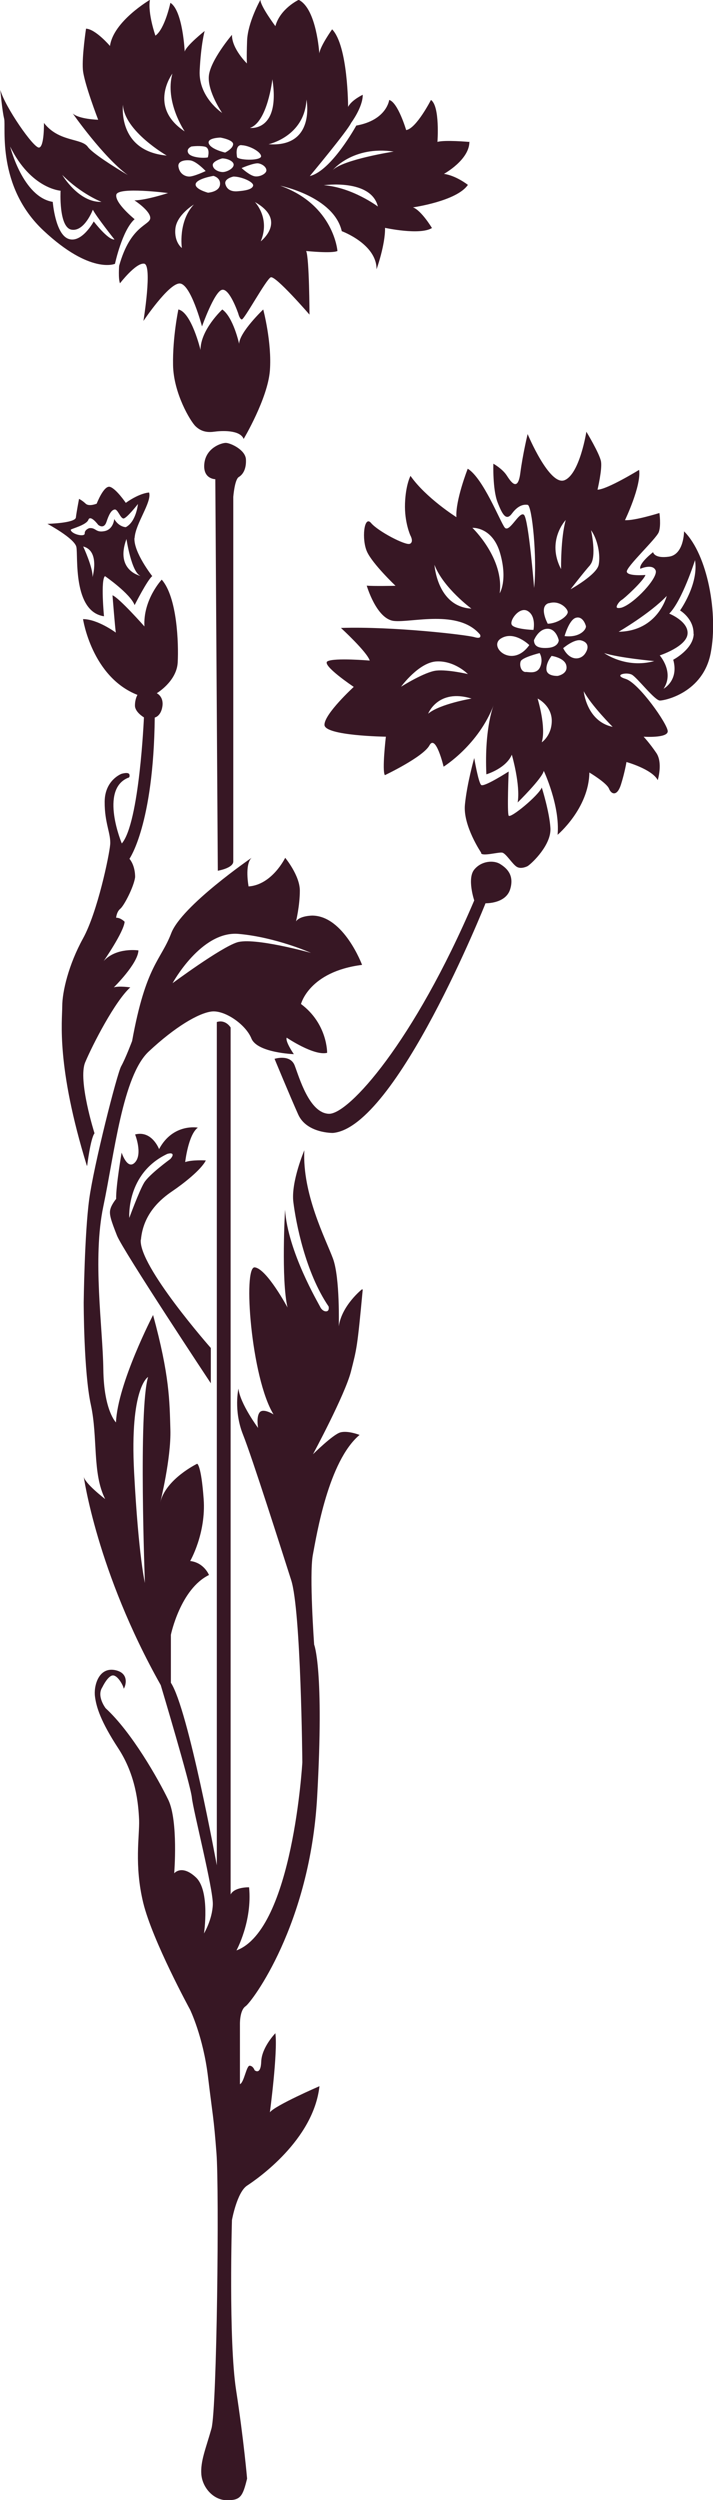 <?xml version="1.0" encoding="UTF-8"?>
<svg id="Layer_1" data-name="Layer 1" xmlns="http://www.w3.org/2000/svg" viewBox="0 0 42.85 150.1">
  <defs>
    <style>
      .cls-1 {
        fill: #371724;
        stroke-width: 0px;
      }
    </style>
  </defs>
  <path class="cls-1" d="m8.47,74.43c.14-1.57,1.2-2.45,1.88-2.91.68-.46,1.74-1.29,2.02-1.85,0,0-.83-.05-1.24.1,0,0,.18-1.64.76-2.07,0,0-1.49-.28-2.33,1.29,0,0-.43-1.14-1.44-.88,0,0,.46,1.16,0,1.67-.46.51-.81-.58-.81-.58,0,0-.35,2.02-.33,2.78,0,0-.28.33-.35.63-.08.3.05.68.4,1.57s5.64,8.87,5.64,8.87v-2.12s-4.35-4.93-4.21-6.5Zm1.55-5.14s.27-.1.34,0c.07.1-.13.3-.13.3,0,0-1.28.93-1.57,1.42-.3.5-.89,2.11-.89,2.11,0,0-.2-2.65,2.26-3.83Z"/>
  <path class="cls-1" d="m5.24,69.98s.2-1.63.44-1.94c0,0-1.01-3.19-.56-4.26s1.79-3.67,2.71-4.5c0,0-.67-.1-.99,0,0,0,1.45-1.42,1.48-2.22,0,0-1.33-.2-2.09.64,0,0,1.21-1.74,1.26-2.36,0,0-.24-.25-.51-.24,0,0,.02-.35.25-.54s.81-1.31.89-1.89c0,0,.03-.66-.34-1.11,0,0,1.45-2.04,1.52-8.48,0,0,.37-.07.46-.67s-.34-.79-.34-.79c0,0,1.2-.71,1.26-1.85s-.03-3.91-.96-4.97c0,0-1.13,1.2-1.04,2.81,0,0-1.52-1.72-1.92-1.87,0,0,.15,1.9.2,2.24,0,0-1.09-.81-1.97-.81,0,0,.52,3.47,3.27,4.55,0,0-.15.24-.15.64s.54.71.54.71c0,0-.27,6.34-1.33,7.57,0,0-1.35-3.22.37-3.94,0,0,.13,0,.09-.19s-.48-.05-.48-.05c0,0-1,.37-1.01,1.67s.39,1.93.33,2.59-.76,4.04-1.63,5.62-1.25,3.2-1.25,4.08-.37,3.57,1.48,9.57Z"/>
  <path class="cls-1" d="m8.09,32.3c.05-.87,1.05-2.16.87-2.73,0,0-.54.01-1.4.62,0,0-.58-.85-.95-.96s-.8,1.01-.8,1.01c0,0-.46.19-.66,0-.2-.19-.4-.29-.4-.29,0,0-.15.78-.19,1.12-.04.34-1.71.38-1.71.38,0,0,1.63.87,1.74,1.39.11.52-.23,3.88,1.66,4.16,0,0-.21-2.2.06-2.41,0,0,1.52,1.05,1.78,1.74,0,0,.77-1.52,1.06-1.74,0,0-1.12-1.42-1.07-2.29Zm-2.53,2.35c.04-.55-.56-1.84-.56-1.84,1.02.26.56,1.84.56,1.84Zm1.3-3.46s-.05.6-.59.7c-.54.1-.5-.23-.91-.18,0,0-.28.09-.27.32s-.79.05-.84-.22c-.01-.06.93-.27,1.06-.6.12-.33.59.3.59.3,0,0,.34.3.5-.18s.3-.71.49-.74c.19-.03.34.53.53.54.19,0,.87-.87.87-.87,0,0-.1,1.06-.73,1.39,0,0-.4,0-.69-.48Zm.74,1.17s.3,2.02.85,2.22c0,0-1.55-.32-.85-2.22Z"/>
  <path class="cls-1" d="m21.75,77.41s-1.21.96-1.39,2.22c0,0,.08-2.91-.35-4.07-.43-1.16-1.85-3.87-1.72-6.5,0,0-.81,1.9-.66,3.11.15,1.21.71,4.2,2.12,6.27,0,0,.05.23-.09.28-.14.05-.33-.06-.43-.28-.1-.21-1.93-3.29-2.1-5.81,0,0-.24,4.22.15,5.87,0,0-1.25-2.33-1.97-2.41-.72-.08-.22,6.64,1.13,8.83,0,0-.61-.39-.83-.13s-.1.94-.1.94c0,0-1.08-1.45-1.18-2.36,0,0-.3,1.31.27,2.75.57,1.43,2.31,6.91,2.9,8.75s.67,10.94.67,10.94c0,0-.57,10.03-3.96,11.29,0,0,.96-1.74.76-3.79,0,0-.87-.03-1.11.43v-52.05s-.29-.5-.83-.33v50.63s-1.72-9.39-2.76-10.96v-2.88s.57-2.75,2.29-3.59c0,0-.29-.74-1.13-.84,0,0,.96-1.65.81-3.72-.15-2.07-.39-2.12-.39-2.12,0,0-1.89.91-2.22,2.33,0,0,.66-2.65.61-4.38-.05-1.74-.05-3.25-1.04-6.88,0,0-2.13,4.1-2.23,6.45,0,0-.73-.71-.76-3.19-.03-2.48-.66-6.65,0-9.78.66-3.13,1.16-7.84,2.73-9.3,1.57-1.47,2.98-2.3,3.77-2.4.78-.1,2.05.76,2.4,1.62.35.86,2.55.94,2.55.94,0,0-.53-.76-.43-.99,0,0,1.64,1.11,2.43.91,0,0,.03-1.74-1.57-2.93,0,0,.48-1.95,3.67-2.35,0,0-1.09-2.93-2.98-2.96,0,0-.76,0-.99.35,0,0,.23-.94.23-1.85s-.88-1.97-.88-1.97c0,0-.78,1.62-2.2,1.72,0,0-.25-1.31.18-1.72,0,0-4.2,2.88-4.83,4.53s-1.52,1.9-2.35,6.47c0,0-.4,1.06-.66,1.52-.25.46-1.64,5.92-1.92,7.99-.28,2.07-.33,6.19-.33,6.19,0,0,0,4.17.43,6.14.43,1.97.08,4.12.86,5.66,0,0-1.26-.96-1.29-1.37,0,0,.78,5.71,4.63,12.54,0,0,1.79,5.97,1.87,6.75s1.29,5.51,1.26,6.42c-.03.91-.53,1.74-.53,1.74,0,0,.38-2.55-.48-3.36-.86-.81-1.31-.25-1.31-.25,0,0,.25-3.13-.35-4.4-.61-1.26-2.2-4.07-3.77-5.51,0,0-.56-.72-.2-1.26,0,0,.35-.74.66-.71.3.03.62.66.62.78s.51-.89-.51-1.1c-1.01-.2-1.3.98-1.21,1.6.08.62.34,1.48,1.4,3.1,1.06,1.62,1.21,3.35,1.25,4.31.03.96-.3,2.7.25,4.97.56,2.28,2.81,6.4,2.81,6.4,0,0,.79,1.62,1.08,4.03.29,2.41.34,2.38.51,4.6.17,2.22.03,15.3-.3,16.52-.34,1.21-.67,1.96-.61,2.76.07.81.74,1.55,1.55,1.55s.94-.24,1.2-1.3c0,0-.2-2.33-.66-5.31-.46-2.98-.25-10.21-.25-10.21,0,0,.3-1.67.91-2.07.61-.4,3.99-2.73,4.35-5.97,0,0-2.68,1.16-2.98,1.57,0,0,.48-3.59.33-4.75,0,0-.82.84-.85,1.7s-.4.52-.4.52c0,0-.08-.25-.29-.27-.2-.02-.34,1.01-.59,1.11v-3.57s-.03-.86.34-1.11,3.87-4.88,4.3-12.56c.43-7.69-.18-9.15-.18-9.15,0,0-.3-4.17-.08-5.38.23-1.21.94-5.64,2.81-7.21,0,0-.71-.28-1.16-.15s-1.64,1.31-1.64,1.31c0,0,1.92-3.56,2.28-4.96.35-1.39.38-1.39.71-4.93Zm-7.41-21.34c2.25.2,4.35,1.14,4.35,1.14,0,0-3.44-.96-4.45-.63-1.01.33-3.87,2.45-3.87,2.45,0,0,1.72-3.16,3.97-2.96Zm-5.62,39.02s-.39-1.57-.66-6.69c-.27-5.12.84-5.73.84-5.73-.59,1.94-.19,12.42-.19,12.42Z"/>
  <path class="cls-1" d="m16.5,63.57s.94-.3,1.21.4.88,2.87,2.06,2.9,5.09-4.28,8.73-12.81c0,0-.44-1.31,0-1.85s1.18-.57,1.55-.34.88.64.61,1.52-1.48.84-1.48.84c0,0-5.36,13.45-9.17,13.79,0,0-1.58.03-2.09-1.11s-1.42-3.34-1.42-3.34Z"/>
  <path class="cls-1" d="m13.08,52.28s.91-.15.94-.54v-21.91s.08-1.04.33-1.19.46-.48.43-1.06-.94-.99-1.21-.99-1.19.3-1.29,1.24.66.94.66.94l.15,23.51Z"/>
  <path class="cls-1" d="m28.92,51.2s-1.1-1.62-.98-2.88.56-2.81.56-2.81c0,0,.25,1.48.42,1.62s1.65-.81,1.65-.81c0,0-.1,2.46,0,2.65s1.8-1.21,1.99-1.69c0,0,.46,1.45.52,2.44s-1.08,2.09-1.37,2.28c0,0-.37.2-.64.05s-.66-.82-.89-.86-1.24.25-1.27.02Z"/>
  <path class="cls-1" d="m41.11,31.9s0,1.39-.9,1.52c-.9.13-.96-.27-.96-.27,0,0-.87.67-.77,1,0,0,.73-.33.92.09.19.42-1.28,2-2.04,2.24,0,0-.3.08-.3-.04s.18-.35.3-.42c.13-.06,1.33-1.16,1.43-1.5,0,0-1.06.09-1.12-.19-.06-.28,1.77-1.98,1.92-2.38.15-.39.04-1.15.04-1.15,0,0-1.5.47-2.07.43,0,0,.99-2.05.85-3.02,0,0-1.92,1.18-2.5,1.19,0,0,.29-1.23.21-1.69-.08-.47-.88-1.79-.88-1.79,0,0-.4,2.54-1.31,2.91-.91.37-2.22-2.77-2.22-2.77,0,0-.29,1.19-.44,2.34s-.56.54-.82.14-.8-.7-.8-.7c0,0-.05,1.53.25,2.31.3.78.53,1.14.87.68.34-.46.67-.56.94-.52.27.04.58,3.22.39,4.99,0,0-.33-4.13-.61-4.39-.28-.25-.88,1.12-1.16.76-.28-.37-1.29-2.96-2.22-3.53,0,0-.75,1.91-.68,2.91,0,0-1.83-1.15-2.76-2.48,0,0-.29.53-.33,1.66-.04,1.12.32,1.91.32,1.91,0,0,.23.4-.03.51s-1.91-.75-2.33-1.25-.58.99-.24,1.73,1.71,2.04,1.71,2.04c0,0-1.37.03-1.73-.01,0,0,.58,2,1.63,2.12s3.89-.72,5.18.82c0,0,.15.3-.35.15-.5-.14-4.87-.65-8.01-.55,0,0,1.57,1.44,1.73,1.96,0,0-2.11-.18-2.53.04-.42.21,1.57,1.54,1.57,1.54,0,0-1.77,1.62-1.76,2.28s3.69.71,3.69.71c0,0-.24,2.04-.06,2.31,0,0,2.3-1.09,2.68-1.79s.85,1.28.85,1.28c0,0,2.11-1.3,3.03-3.75,0,0-.59,1.34-.46,4.21,0,0,1.18-.35,1.53-1.18,0,0,.53,1.83.35,2.87,0,0,1.48-1.45,1.57-1.9,0,0,.99,2.1.83,3.84,0,0,1.88-1.58,1.91-3.74,0,0,1.04.62,1.18.97.14.35.49.48.72-.25s.33-1.35.33-1.35c0,0,1.54.43,1.88,1.09,0,0,.32-1.05-.09-1.64-.4-.59-.76-.97-.76-.97,0,0,1.44.1,1.45-.32s-1.74-2.91-2.53-3.15c-.78-.24.06-.43.38-.25.32.18,1.37,1.55,1.68,1.55s2.59-.48,3.05-2.84c.46-2.36-.18-5.9-1.59-7.31Zm-17,9.32s1.08-1.48,2.15-1.51c1.08-.04,1.86.76,1.86.76,0,0-1.19-.28-1.89-.21-.7.07-2.11.96-2.11.96Zm1.62,1.63s.59-1.53,2.61-.91c0,0-1.91.32-2.61.91Zm9.74-8.94c.41-.47.05-2.08.05-2.08.39.54.58,1.48.46,2.08s-1.69,1.47-1.69,1.47c0,0,.78-1.01,1.19-1.47Zm-.89,3.19c.39-.14.58.3.63.48s-.33.72-1.28.61c0,0,.26-.94.65-1.09Zm-.58-5.88c-.31,1.08-.28,2.95-.28,2.95-.9-1.71.28-2.95.28-2.95Zm-1.02,5c.63-.2,1.11.29,1.14.51.03.23-.55.69-1.2.72,0,0-.57-1.04.06-1.24Zm-.09,1.53c.54-.02.69.69.69.69,0,0,0,.42-.68.46-.67.04-.8-.19-.81-.46,0,0,.26-.67.8-.69Zm-1.15-1.05c.49.32.32,1.12.32,1.12,0,0-1.18-.04-1.31-.32s.5-1.13.99-.8Zm-5.63-2.79c.53,1.39,2.22,2.63,2.22,2.63-2.06-.11-2.22-2.63-2.22-2.63Zm2.28-2.22s1.21-.08,1.67,1.54-.03,2.39-.03,2.39c.28-2.1-1.64-3.93-1.64-3.93Zm1.72,6.64c.8-.49,1.7.4,1.7.4-1.03,1.45-2.5.09-1.7-.4Zm1.48,2.02c-.28-.02-.38-.4-.3-.64.08-.24,1.14-.5,1.14-.5,0,0,.22.34.05.79-.17.46-.61.36-.89.34Zm.97,4.21c.27-.91-.23-2.54-.25-2.62,0,0,.83.4.85,1.31.01.9-.59,1.31-.59,1.31Zm.96-3.98s-.65.04-.68-.38c-.03-.42.31-.82.31-.82,0,0,.81.11.89.6.09.49-.52.6-.52.6Zm.32-1.66s.67-.58,1.09-.47.49.43.22.81c-.28.38-.91.43-1.3-.34Zm1.24,2.58c.46.86,1.74,2.14,1.74,2.14-1.57-.33-1.74-2.14-1.74-2.14Zm1.23-2.29c.91.29,3.01.48,3.01.48-1.71.47-3.01-.48-3.01-.48Zm.87-1.28s1.88-1.09,2.89-2.15c0,0-.52,2.11-2.89,2.15Zm4.51.14c-.03.91-1.23,1.54-1.23,1.54.35,1.25-.58,1.74-.58,1.74.66-.99-.23-2-.23-2,0,0,1.59-.52,1.67-1.28.08-.76-1.1-1.23-1.1-1.23.78-.78,1.55-3.21,1.55-3.21.23,1.44-.9,3.02-.9,3.02,0,0,.83.49.81,1.4Z"/>
  <path class="cls-1" d="m14.64,26.36s1.45-2.43,1.58-4.11-.4-3.67-.4-3.67c0,0-1.42,1.35-1.45,2.06,0,0-.34-1.58-1.01-2.06,0,0-1.31,1.21-1.31,2.43,0,0-.54-2.26-1.33-2.43,0,0-.35,1.65-.32,3.34s1.04,3.37,1.35,3.67.67.39,1.11.33,1.58-.13,1.79.45Z"/>
  <path class="cls-1" d="m28.19,8.52s-1.47-.13-1.9,0c0,0,.16-2.14-.39-2.52,0,0-.88,1.72-1.49,1.81,0,0-.49-1.66-1.02-1.81,0,0-.14,1.21-1.98,1.54,0,0-1.49,2.72-2.79,3.03,0,0,2.26-2.71,2.48-3.19,0,0,.71-.95.7-1.69,0,0-.68.32-.88.73,0,0,0-3.67-.96-4.66,0,0-.72,1.01-.77,1.45,0,0-.16-2.69-1.24-3.22,0,0-1.11.52-1.4,1.58,0,0-.9-1.2-.9-1.58,0,0-.76,1.35-.8,2.45-.04,1.1-.01,1.37-.01,1.37,0,0-.91-.88-.9-1.72,0,0-1.31,1.54-1.39,2.48-.08.94.8,2.21.8,2.21,0,0-1.43-.94-1.35-2.54.08-1.61.3-2.38.3-2.38,0,0-1.11.88-1.2,1.24,0,0-.11-2.46-.86-2.93,0,0-.33,1.57-.9,1.97,0,0-.47-1.34-.33-2.15,0,0-2.2,1.29-2.4,2.77,0,0-.86-1.01-1.44-1.04,0,0-.25,1.66-.19,2.45.06.8.92,3.02.92,3.02,0,0-1.16-.03-1.53-.38,0,0,1.83,2.62,3.31,3.7-.81-.48-2.14-1.32-2.4-1.69-.38-.54-1.74-.28-2.64-1.44,0,0,.03,1.42-.29,1.48-.32.06-2.06-2.46-2.33-3.46,0,0,.11,1.26.23,1.73s-.47,4.06,2.36,6.71c2.83,2.65,4.3,2,4.3,2,0,0,.43-2.02,1.18-2.68,0,0-1.2-.97-1.1-1.47.1-.49,3.11-.1,3.11-.1,0,0-1.31.43-2.02.44,0,0,.97.63.95,1.07-.03.44-1.19.42-1.87,2.86,0,0-.06.76.05,1.05,0,0,.95-1.24,1.45-1.18.51.06-.04,3.44-.04,3.44,0,0,1.5-2.24,2.17-2.25s1.35,2.58,1.35,2.58c0,0,.74-2.09,1.2-2.2s.98,1.43.98,1.43c0,0,.08.33.21.35.14.03,1.46-2.4,1.74-2.53s2.33,2.24,2.33,2.24c0,0-.01-3.39-.2-3.82,0,0,1.54.16,1.88,0,0,0-.21-2.77-3.44-3.92,0,0,3.21.64,3.7,2.73,0,0,2.1.77,2.09,2.29,0,0,.53-1.48.51-2.49,0,0,2.1.46,2.82.01,0,0-.63-1.05-1.14-1.24,0,0,2.63-.37,3.3-1.35,0,0-.71-.56-1.44-.66,0,0,1.55-.85,1.53-1.95Zm-22.09,3.6c-1.38.05-2.36-1.62-2.36-1.62,1.15,1.16,2.36,1.62,2.36,1.62Zm-.47,1.18s-.72,1.33-1.52,1.04c-.79-.29-.94-2.22-.94-2.22-1.8-.29-2.56-3.32-2.56-3.32,1.25,2.54,3.03,2.65,3.03,2.65,0,0-.12,2.21.66,2.34s1.28-1.2,1.28-1.2c.19.39,1.3,1.79,1.3,1.79-.39.04-1.25-1.09-1.25-1.09Zm10.74-8.54c.49,3.17-1.35,2.92-1.35,2.92,1.06-.35,1.35-2.92,1.35-2.92Zm-.36,5.47c0,.18-.35.39-.67.36-.32-.03-.82-.5-.82-.5,0,0,.76-.33,1.02-.28.25.05.47.23.47.42Zm-1.5-1.51c.43,0,1.15.37,1.18.65.03.28-1.23.27-1.44.08,0,0-.16-.74.26-.74Zm-1.26-.46s.77.13.76.4-.48.5-.48.5c0,0-.85-.19-.98-.54s.7-.36.7-.36Zm-1.77.54s.43-.07.81,0c.38.07.2.65.2.65-.27.06-1.02.01-1.17-.25s.16-.39.16-.39Zm-.05.83c.37.04.93.64.93.64,0,0-.72.34-1,.33s-.56-.19-.63-.56c-.08-.36.34-.45.7-.41Zm-4.04-3.34c.07,1.58,2.63,3.05,2.63,3.05-2.98-.27-2.63-3.05-2.63-3.05Zm2.97-1.87c-.47,1.7.74,3.47.74,3.47-2.23-1.47-.74-3.47-.74-3.47Zm.57,10.47s-.47-.34-.39-1.16c.08-.83,1.11-1.45,1.11-1.45-.96,1.03-.72,2.61-.72,2.61Zm1.57-3.32s-.81-.21-.74-.53c.08-.32,1.07-.48,1.07-.48,0,0,.45.11.39.54-.06.43-.72.47-.72.47Zm.29-1.63c-.06-.26.56-.43.56-.43.32,0,.73.18.69.41-.04.23-.44.41-.65.41s-.55-.12-.6-.38Zm1.53,1.54c-.36.04-.67-.06-.77-.41-.11-.35.48-.47.48-.47.48,0,1.25.33,1.18.56-.07.23-.53.29-.89.32Zm1.35,3.01c.59-1.4-.35-2.36-.35-2.36,1.97,1.11.35,2.36.35,2.36Zm.47-5.83s2.16-.46,2.28-2.68c0,0,.57,2.88-2.28,2.68Zm3.32,2.46s2.84-.4,3.25,1.28c0,0-1.53-1.15-3.25-1.28Zm.54-.91s1.2-1.47,3.66-1.11c0,0-3.02.47-3.66,1.11Z"/>
</svg>